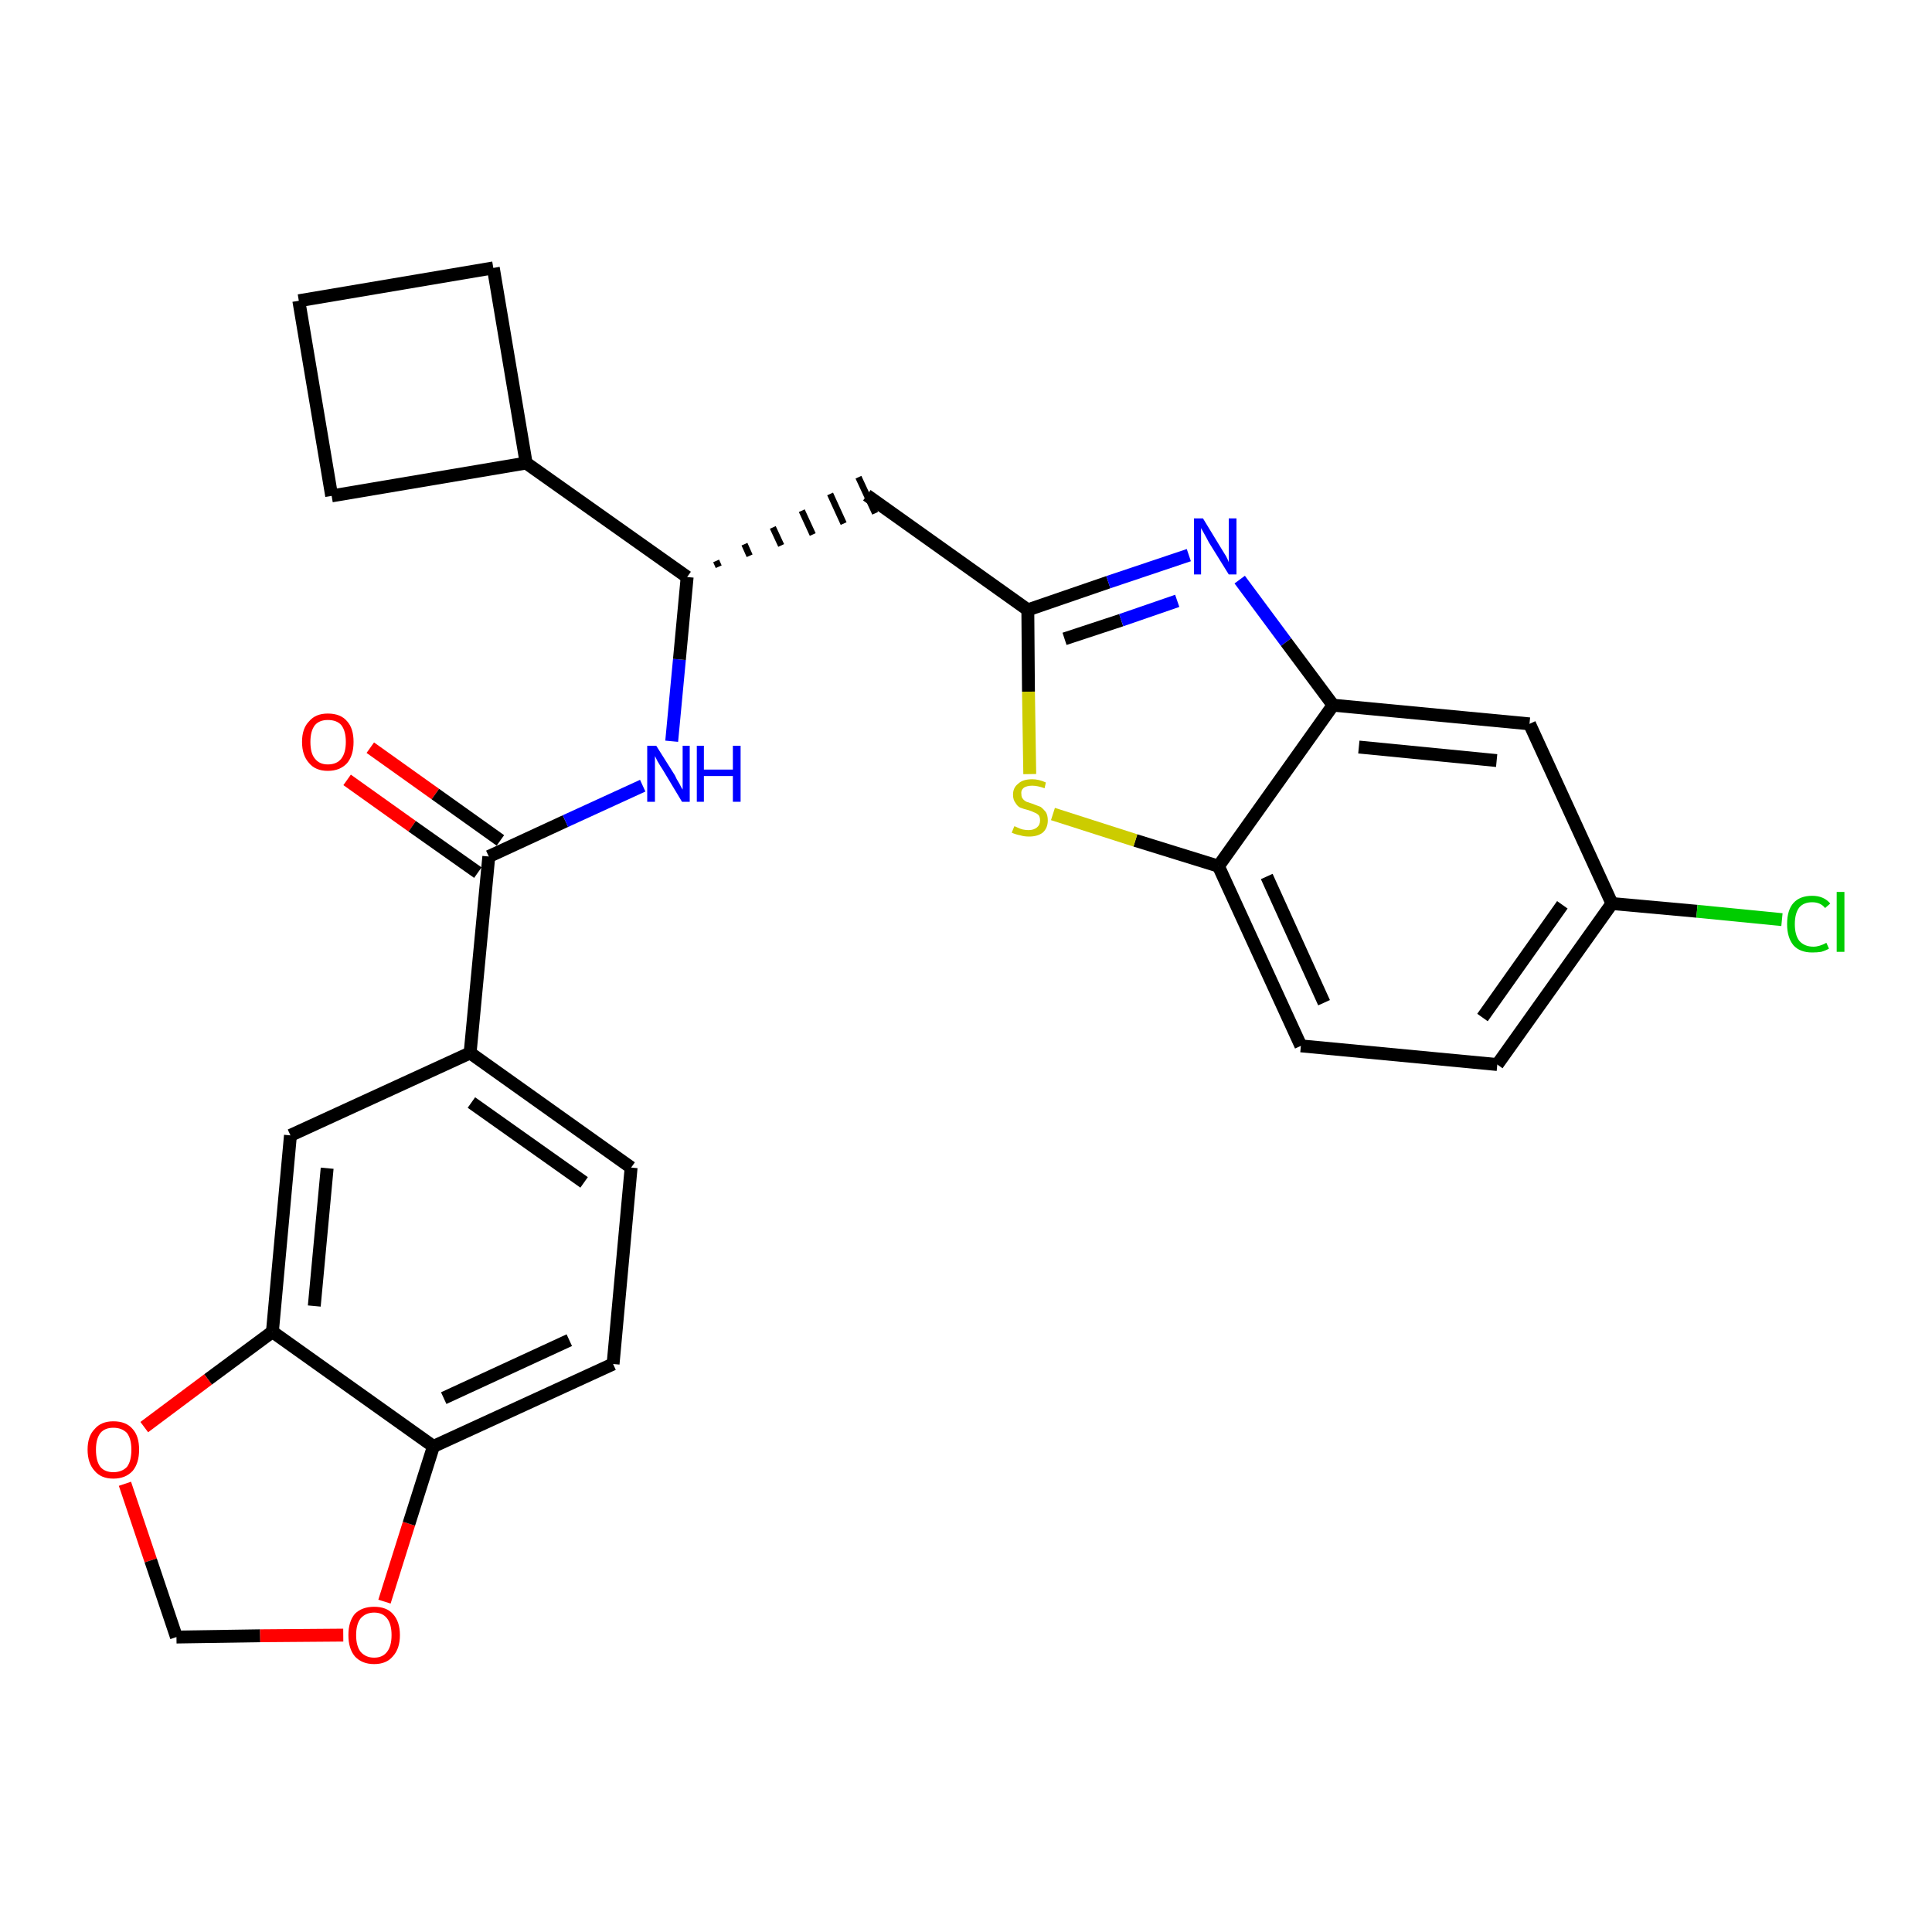 <?xml version='1.0' encoding='iso-8859-1'?>
<svg version='1.1' baseProfile='full'
              xmlns='http://www.w3.org/2000/svg'
                      xmlns:rdkit='http://www.rdkit.org/xml'
                      xmlns:xlink='http://www.w3.org/1999/xlink'
                  xml:space='preserve'
width='300px' height='300px' viewBox='0 0 300 300'>
<!-- END OF HEADER -->
<path class='bond-0 atom-0 atom-1' d='M 53.9,121.1 L 64.0,128.3' style='fill:none;fill-rule:evenodd;stroke:#FF0000;stroke-width:2.0px;stroke-linecap:butt;stroke-linejoin:miter;stroke-opacity:1' />
<path class='bond-0 atom-0 atom-1' d='M 64.0,128.3 L 74.2,135.5' style='fill:none;fill-rule:evenodd;stroke:#000000;stroke-width:2.0px;stroke-linecap:butt;stroke-linejoin:miter;stroke-opacity:1' />
<path class='bond-0 atom-0 atom-1' d='M 57.5,116.1 L 67.6,123.3' style='fill:none;fill-rule:evenodd;stroke:#FF0000;stroke-width:2.0px;stroke-linecap:butt;stroke-linejoin:miter;stroke-opacity:1' />
<path class='bond-0 atom-0 atom-1' d='M 67.6,123.3 L 77.7,130.5' style='fill:none;fill-rule:evenodd;stroke:#000000;stroke-width:2.0px;stroke-linecap:butt;stroke-linejoin:miter;stroke-opacity:1' />
<path class='bond-1 atom-1 atom-2' d='M 75.9,133.0 L 87.8,127.5' style='fill:none;fill-rule:evenodd;stroke:#000000;stroke-width:2.0px;stroke-linecap:butt;stroke-linejoin:miter;stroke-opacity:1' />
<path class='bond-1 atom-1 atom-2' d='M 87.8,127.5 L 99.8,122.0' style='fill:none;fill-rule:evenodd;stroke:#0000FF;stroke-width:2.0px;stroke-linecap:butt;stroke-linejoin:miter;stroke-opacity:1' />
<path class='bond-18 atom-1 atom-19' d='M 75.9,133.0 L 73.0,163.5' style='fill:none;fill-rule:evenodd;stroke:#000000;stroke-width:2.0px;stroke-linecap:butt;stroke-linejoin:miter;stroke-opacity:1' />
<path class='bond-2 atom-2 atom-3' d='M 104.3,115.1 L 105.5,102.4' style='fill:none;fill-rule:evenodd;stroke:#0000FF;stroke-width:2.0px;stroke-linecap:butt;stroke-linejoin:miter;stroke-opacity:1' />
<path class='bond-2 atom-2 atom-3' d='M 105.5,102.4 L 106.7,89.6' style='fill:none;fill-rule:evenodd;stroke:#000000;stroke-width:2.0px;stroke-linecap:butt;stroke-linejoin:miter;stroke-opacity:1' />
<path class='bond-3 atom-3 atom-4' d='M 111.6,88.0 L 111.2,87.1' style='fill:none;fill-rule:evenodd;stroke:#000000;stroke-width:1.0px;stroke-linecap:butt;stroke-linejoin:miter;stroke-opacity:1' />
<path class='bond-3 atom-3 atom-4' d='M 116.4,86.3 L 115.6,84.5' style='fill:none;fill-rule:evenodd;stroke:#000000;stroke-width:1.0px;stroke-linecap:butt;stroke-linejoin:miter;stroke-opacity:1' />
<path class='bond-3 atom-3 atom-4' d='M 121.3,84.7 L 120.0,81.9' style='fill:none;fill-rule:evenodd;stroke:#000000;stroke-width:1.0px;stroke-linecap:butt;stroke-linejoin:miter;stroke-opacity:1' />
<path class='bond-3 atom-3 atom-4' d='M 126.2,83.0 L 124.5,79.3' style='fill:none;fill-rule:evenodd;stroke:#000000;stroke-width:1.0px;stroke-linecap:butt;stroke-linejoin:miter;stroke-opacity:1' />
<path class='bond-3 atom-3 atom-4' d='M 131.0,81.3 L 128.9,76.7' style='fill:none;fill-rule:evenodd;stroke:#000000;stroke-width:1.0px;stroke-linecap:butt;stroke-linejoin:miter;stroke-opacity:1' />
<path class='bond-3 atom-3 atom-4' d='M 135.9,79.7 L 133.3,74.1' style='fill:none;fill-rule:evenodd;stroke:#000000;stroke-width:1.0px;stroke-linecap:butt;stroke-linejoin:miter;stroke-opacity:1' />
<path class='bond-14 atom-3 atom-15' d='M 106.7,89.6 L 81.7,71.9' style='fill:none;fill-rule:evenodd;stroke:#000000;stroke-width:2.0px;stroke-linecap:butt;stroke-linejoin:miter;stroke-opacity:1' />
<path class='bond-4 atom-4 atom-5' d='M 134.6,76.9 L 159.6,94.7' style='fill:none;fill-rule:evenodd;stroke:#000000;stroke-width:2.0px;stroke-linecap:butt;stroke-linejoin:miter;stroke-opacity:1' />
<path class='bond-5 atom-5 atom-6' d='M 159.6,94.7 L 172.1,90.4' style='fill:none;fill-rule:evenodd;stroke:#000000;stroke-width:2.0px;stroke-linecap:butt;stroke-linejoin:miter;stroke-opacity:1' />
<path class='bond-5 atom-5 atom-6' d='M 172.1,90.4 L 184.6,86.2' style='fill:none;fill-rule:evenodd;stroke:#0000FF;stroke-width:2.0px;stroke-linecap:butt;stroke-linejoin:miter;stroke-opacity:1' />
<path class='bond-5 atom-5 atom-6' d='M 165.3,99.2 L 174.1,96.3' style='fill:none;fill-rule:evenodd;stroke:#000000;stroke-width:2.0px;stroke-linecap:butt;stroke-linejoin:miter;stroke-opacity:1' />
<path class='bond-5 atom-5 atom-6' d='M 174.1,96.3 L 182.8,93.3' style='fill:none;fill-rule:evenodd;stroke:#0000FF;stroke-width:2.0px;stroke-linecap:butt;stroke-linejoin:miter;stroke-opacity:1' />
<path class='bond-27 atom-14 atom-5' d='M 159.9,120.2 L 159.7,107.4' style='fill:none;fill-rule:evenodd;stroke:#CCCC00;stroke-width:2.0px;stroke-linecap:butt;stroke-linejoin:miter;stroke-opacity:1' />
<path class='bond-27 atom-14 atom-5' d='M 159.7,107.4 L 159.6,94.7' style='fill:none;fill-rule:evenodd;stroke:#000000;stroke-width:2.0px;stroke-linecap:butt;stroke-linejoin:miter;stroke-opacity:1' />
<path class='bond-6 atom-6 atom-7' d='M 192.5,90.0 L 199.7,99.7' style='fill:none;fill-rule:evenodd;stroke:#0000FF;stroke-width:2.0px;stroke-linecap:butt;stroke-linejoin:miter;stroke-opacity:1' />
<path class='bond-6 atom-6 atom-7' d='M 199.7,99.7 L 207.0,109.5' style='fill:none;fill-rule:evenodd;stroke:#000000;stroke-width:2.0px;stroke-linecap:butt;stroke-linejoin:miter;stroke-opacity:1' />
<path class='bond-7 atom-7 atom-8' d='M 207.0,109.5 L 237.5,112.4' style='fill:none;fill-rule:evenodd;stroke:#000000;stroke-width:2.0px;stroke-linecap:butt;stroke-linejoin:miter;stroke-opacity:1' />
<path class='bond-7 atom-7 atom-8' d='M 211.0,116.0 L 232.4,118.1' style='fill:none;fill-rule:evenodd;stroke:#000000;stroke-width:2.0px;stroke-linecap:butt;stroke-linejoin:miter;stroke-opacity:1' />
<path class='bond-30 atom-13 atom-7' d='M 189.2,134.5 L 207.0,109.5' style='fill:none;fill-rule:evenodd;stroke:#000000;stroke-width:2.0px;stroke-linecap:butt;stroke-linejoin:miter;stroke-opacity:1' />
<path class='bond-8 atom-8 atom-9' d='M 237.5,112.4 L 250.3,140.3' style='fill:none;fill-rule:evenodd;stroke:#000000;stroke-width:2.0px;stroke-linecap:butt;stroke-linejoin:miter;stroke-opacity:1' />
<path class='bond-9 atom-9 atom-10' d='M 250.3,140.3 L 263.5,141.5' style='fill:none;fill-rule:evenodd;stroke:#000000;stroke-width:2.0px;stroke-linecap:butt;stroke-linejoin:miter;stroke-opacity:1' />
<path class='bond-9 atom-9 atom-10' d='M 263.5,141.5 L 276.7,142.8' style='fill:none;fill-rule:evenodd;stroke:#00CC00;stroke-width:2.0px;stroke-linecap:butt;stroke-linejoin:miter;stroke-opacity:1' />
<path class='bond-10 atom-9 atom-11' d='M 250.3,140.3 L 232.5,165.3' style='fill:none;fill-rule:evenodd;stroke:#000000;stroke-width:2.0px;stroke-linecap:butt;stroke-linejoin:miter;stroke-opacity:1' />
<path class='bond-10 atom-9 atom-11' d='M 242.6,140.5 L 230.2,158.0' style='fill:none;fill-rule:evenodd;stroke:#000000;stroke-width:2.0px;stroke-linecap:butt;stroke-linejoin:miter;stroke-opacity:1' />
<path class='bond-11 atom-11 atom-12' d='M 232.5,165.3 L 202.0,162.4' style='fill:none;fill-rule:evenodd;stroke:#000000;stroke-width:2.0px;stroke-linecap:butt;stroke-linejoin:miter;stroke-opacity:1' />
<path class='bond-12 atom-12 atom-13' d='M 202.0,162.4 L 189.2,134.5' style='fill:none;fill-rule:evenodd;stroke:#000000;stroke-width:2.0px;stroke-linecap:butt;stroke-linejoin:miter;stroke-opacity:1' />
<path class='bond-12 atom-12 atom-13' d='M 205.6,155.7 L 196.7,136.1' style='fill:none;fill-rule:evenodd;stroke:#000000;stroke-width:2.0px;stroke-linecap:butt;stroke-linejoin:miter;stroke-opacity:1' />
<path class='bond-13 atom-13 atom-14' d='M 189.2,134.5 L 176.3,130.5' style='fill:none;fill-rule:evenodd;stroke:#000000;stroke-width:2.0px;stroke-linecap:butt;stroke-linejoin:miter;stroke-opacity:1' />
<path class='bond-13 atom-13 atom-14' d='M 176.3,130.5 L 163.5,126.4' style='fill:none;fill-rule:evenodd;stroke:#CCCC00;stroke-width:2.0px;stroke-linecap:butt;stroke-linejoin:miter;stroke-opacity:1' />
<path class='bond-15 atom-15 atom-16' d='M 81.7,71.9 L 76.6,41.6' style='fill:none;fill-rule:evenodd;stroke:#000000;stroke-width:2.0px;stroke-linecap:butt;stroke-linejoin:miter;stroke-opacity:1' />
<path class='bond-28 atom-18 atom-15' d='M 51.5,77.0 L 81.7,71.9' style='fill:none;fill-rule:evenodd;stroke:#000000;stroke-width:2.0px;stroke-linecap:butt;stroke-linejoin:miter;stroke-opacity:1' />
<path class='bond-16 atom-16 atom-17' d='M 76.6,41.6 L 46.4,46.7' style='fill:none;fill-rule:evenodd;stroke:#000000;stroke-width:2.0px;stroke-linecap:butt;stroke-linejoin:miter;stroke-opacity:1' />
<path class='bond-17 atom-17 atom-18' d='M 46.4,46.7 L 51.5,77.0' style='fill:none;fill-rule:evenodd;stroke:#000000;stroke-width:2.0px;stroke-linecap:butt;stroke-linejoin:miter;stroke-opacity:1' />
<path class='bond-19 atom-19 atom-20' d='M 73.0,163.5 L 98.0,181.3' style='fill:none;fill-rule:evenodd;stroke:#000000;stroke-width:2.0px;stroke-linecap:butt;stroke-linejoin:miter;stroke-opacity:1' />
<path class='bond-19 atom-19 atom-20' d='M 73.2,171.2 L 90.7,183.6' style='fill:none;fill-rule:evenodd;stroke:#000000;stroke-width:2.0px;stroke-linecap:butt;stroke-linejoin:miter;stroke-opacity:1' />
<path class='bond-29 atom-24 atom-19' d='M 45.1,176.3 L 73.0,163.5' style='fill:none;fill-rule:evenodd;stroke:#000000;stroke-width:2.0px;stroke-linecap:butt;stroke-linejoin:miter;stroke-opacity:1' />
<path class='bond-20 atom-20 atom-21' d='M 98.0,181.3 L 95.2,211.8' style='fill:none;fill-rule:evenodd;stroke:#000000;stroke-width:2.0px;stroke-linecap:butt;stroke-linejoin:miter;stroke-opacity:1' />
<path class='bond-21 atom-21 atom-22' d='M 95.2,211.8 L 67.3,224.6' style='fill:none;fill-rule:evenodd;stroke:#000000;stroke-width:2.0px;stroke-linecap:butt;stroke-linejoin:miter;stroke-opacity:1' />
<path class='bond-21 atom-21 atom-22' d='M 88.4,208.1 L 68.9,217.1' style='fill:none;fill-rule:evenodd;stroke:#000000;stroke-width:2.0px;stroke-linecap:butt;stroke-linejoin:miter;stroke-opacity:1' />
<path class='bond-22 atom-22 atom-23' d='M 67.3,224.6 L 42.3,206.8' style='fill:none;fill-rule:evenodd;stroke:#000000;stroke-width:2.0px;stroke-linecap:butt;stroke-linejoin:miter;stroke-opacity:1' />
<path class='bond-31 atom-27 atom-22' d='M 59.7,248.7 L 63.5,236.6' style='fill:none;fill-rule:evenodd;stroke:#FF0000;stroke-width:2.0px;stroke-linecap:butt;stroke-linejoin:miter;stroke-opacity:1' />
<path class='bond-31 atom-27 atom-22' d='M 63.5,236.6 L 67.3,224.6' style='fill:none;fill-rule:evenodd;stroke:#000000;stroke-width:2.0px;stroke-linecap:butt;stroke-linejoin:miter;stroke-opacity:1' />
<path class='bond-23 atom-23 atom-24' d='M 42.3,206.8 L 45.1,176.3' style='fill:none;fill-rule:evenodd;stroke:#000000;stroke-width:2.0px;stroke-linecap:butt;stroke-linejoin:miter;stroke-opacity:1' />
<path class='bond-23 atom-23 atom-24' d='M 48.8,202.8 L 50.8,181.4' style='fill:none;fill-rule:evenodd;stroke:#000000;stroke-width:2.0px;stroke-linecap:butt;stroke-linejoin:miter;stroke-opacity:1' />
<path class='bond-24 atom-23 atom-25' d='M 42.3,206.8 L 32.3,214.2' style='fill:none;fill-rule:evenodd;stroke:#000000;stroke-width:2.0px;stroke-linecap:butt;stroke-linejoin:miter;stroke-opacity:1' />
<path class='bond-24 atom-23 atom-25' d='M 32.3,214.2 L 22.4,221.6' style='fill:none;fill-rule:evenodd;stroke:#FF0000;stroke-width:2.0px;stroke-linecap:butt;stroke-linejoin:miter;stroke-opacity:1' />
<path class='bond-25 atom-25 atom-26' d='M 19.4,230.4 L 23.4,242.3' style='fill:none;fill-rule:evenodd;stroke:#FF0000;stroke-width:2.0px;stroke-linecap:butt;stroke-linejoin:miter;stroke-opacity:1' />
<path class='bond-25 atom-25 atom-26' d='M 23.4,242.3 L 27.4,254.2' style='fill:none;fill-rule:evenodd;stroke:#000000;stroke-width:2.0px;stroke-linecap:butt;stroke-linejoin:miter;stroke-opacity:1' />
<path class='bond-26 atom-26 atom-27' d='M 27.4,254.2 L 40.4,254.0' style='fill:none;fill-rule:evenodd;stroke:#000000;stroke-width:2.0px;stroke-linecap:butt;stroke-linejoin:miter;stroke-opacity:1' />
<path class='bond-26 atom-26 atom-27' d='M 40.4,254.0 L 53.3,253.9' style='fill:none;fill-rule:evenodd;stroke:#FF0000;stroke-width:2.0px;stroke-linecap:butt;stroke-linejoin:miter;stroke-opacity:1' />
<path  class='atom-0' d='M 46.9 115.2
Q 46.9 113.1, 48.0 112.0
Q 49.0 110.8, 50.9 110.8
Q 52.9 110.8, 53.9 112.0
Q 54.9 113.1, 54.9 115.2
Q 54.9 117.3, 53.9 118.5
Q 52.8 119.7, 50.9 119.7
Q 49.0 119.7, 48.0 118.5
Q 46.9 117.3, 46.9 115.2
M 50.9 118.7
Q 52.3 118.7, 53.0 117.8
Q 53.7 116.9, 53.7 115.2
Q 53.7 113.5, 53.0 112.6
Q 52.3 111.8, 50.9 111.8
Q 49.6 111.8, 48.9 112.6
Q 48.2 113.5, 48.2 115.2
Q 48.2 117.0, 48.9 117.8
Q 49.6 118.7, 50.9 118.7
' fill='#FF0000'/>
<path  class='atom-2' d='M 101.9 115.8
L 104.8 120.4
Q 105.0 120.9, 105.5 121.7
Q 105.9 122.5, 106.0 122.6
L 106.0 115.8
L 107.1 115.8
L 107.1 124.5
L 105.9 124.5
L 102.9 119.5
Q 102.5 118.9, 102.1 118.2
Q 101.8 117.6, 101.7 117.4
L 101.7 124.5
L 100.5 124.5
L 100.5 115.8
L 101.9 115.8
' fill='#0000FF'/>
<path  class='atom-2' d='M 108.2 115.8
L 109.3 115.8
L 109.3 119.5
L 113.8 119.5
L 113.8 115.8
L 115.0 115.8
L 115.0 124.5
L 113.8 124.5
L 113.8 120.5
L 109.3 120.5
L 109.3 124.5
L 108.2 124.5
L 108.2 115.8
' fill='#0000FF'/>
<path  class='atom-6' d='M 186.8 80.5
L 189.6 85.1
Q 189.9 85.6, 190.4 86.4
Q 190.8 87.2, 190.8 87.3
L 190.8 80.5
L 192.0 80.5
L 192.0 89.2
L 190.8 89.2
L 187.7 84.2
Q 187.4 83.6, 187.0 82.9
Q 186.6 82.2, 186.5 82.0
L 186.5 89.2
L 185.4 89.2
L 185.4 80.5
L 186.8 80.5
' fill='#0000FF'/>
<path  class='atom-10' d='M 277.5 143.5
Q 277.5 141.3, 278.5 140.2
Q 279.5 139.1, 281.4 139.1
Q 283.2 139.1, 284.2 140.3
L 283.4 141.0
Q 282.7 140.1, 281.4 140.1
Q 280.1 140.1, 279.4 140.9
Q 278.7 141.8, 278.7 143.5
Q 278.7 145.2, 279.4 146.1
Q 280.2 147.0, 281.6 147.0
Q 282.5 147.0, 283.6 146.4
L 284.0 147.3
Q 283.5 147.6, 282.8 147.8
Q 282.2 147.9, 281.4 147.9
Q 279.5 147.9, 278.5 146.8
Q 277.5 145.6, 277.5 143.5
' fill='#00CC00'/>
<path  class='atom-10' d='M 285.2 138.5
L 286.4 138.5
L 286.4 147.8
L 285.2 147.8
L 285.2 138.5
' fill='#00CC00'/>
<path  class='atom-14' d='M 157.5 128.3
Q 157.6 128.3, 158.0 128.5
Q 158.4 128.7, 158.8 128.8
Q 159.3 128.9, 159.7 128.9
Q 160.5 128.9, 161.0 128.5
Q 161.5 128.1, 161.5 127.4
Q 161.5 126.9, 161.3 126.6
Q 161.0 126.3, 160.7 126.2
Q 160.3 126.0, 159.7 125.8
Q 158.9 125.6, 158.4 125.4
Q 158.0 125.2, 157.7 124.7
Q 157.3 124.2, 157.3 123.4
Q 157.3 122.3, 158.1 121.7
Q 158.8 121.0, 160.3 121.0
Q 161.3 121.0, 162.4 121.5
L 162.2 122.4
Q 161.1 122.0, 160.3 122.0
Q 159.5 122.0, 159.0 122.3
Q 158.5 122.7, 158.6 123.3
Q 158.6 123.8, 158.8 124.0
Q 159.0 124.3, 159.4 124.5
Q 159.7 124.6, 160.3 124.8
Q 161.1 125.1, 161.6 125.3
Q 162.0 125.6, 162.4 126.1
Q 162.7 126.6, 162.7 127.4
Q 162.7 128.6, 161.9 129.3
Q 161.1 129.9, 159.8 129.9
Q 159.0 129.9, 158.4 129.7
Q 157.8 129.6, 157.1 129.3
L 157.5 128.3
' fill='#CCCC00'/>
<path  class='atom-25' d='M 13.6 225.1
Q 13.6 223.0, 14.7 221.9
Q 15.7 220.7, 17.6 220.7
Q 19.6 220.7, 20.6 221.9
Q 21.6 223.0, 21.6 225.1
Q 21.6 227.2, 20.6 228.4
Q 19.5 229.6, 17.6 229.6
Q 15.7 229.6, 14.7 228.4
Q 13.6 227.2, 13.6 225.1
M 17.6 228.6
Q 18.9 228.6, 19.7 227.8
Q 20.4 226.9, 20.4 225.1
Q 20.4 223.4, 19.7 222.5
Q 18.9 221.7, 17.6 221.7
Q 16.3 221.7, 15.6 222.5
Q 14.9 223.4, 14.9 225.1
Q 14.9 226.9, 15.6 227.8
Q 16.3 228.6, 17.6 228.6
' fill='#FF0000'/>
<path  class='atom-27' d='M 54.1 253.9
Q 54.1 251.8, 55.1 250.6
Q 56.2 249.5, 58.1 249.5
Q 60.0 249.5, 61.0 250.6
Q 62.1 251.8, 62.1 253.9
Q 62.1 256.0, 61.0 257.2
Q 60.0 258.4, 58.1 258.4
Q 56.2 258.4, 55.1 257.2
Q 54.1 256.0, 54.1 253.9
M 58.1 257.4
Q 59.4 257.4, 60.1 256.5
Q 60.8 255.6, 60.8 253.9
Q 60.8 252.2, 60.1 251.3
Q 59.4 250.4, 58.1 250.4
Q 56.8 250.4, 56.0 251.3
Q 55.3 252.2, 55.3 253.9
Q 55.3 255.6, 56.0 256.5
Q 56.8 257.4, 58.1 257.4
' fill='#FF0000'/>
</svg>
